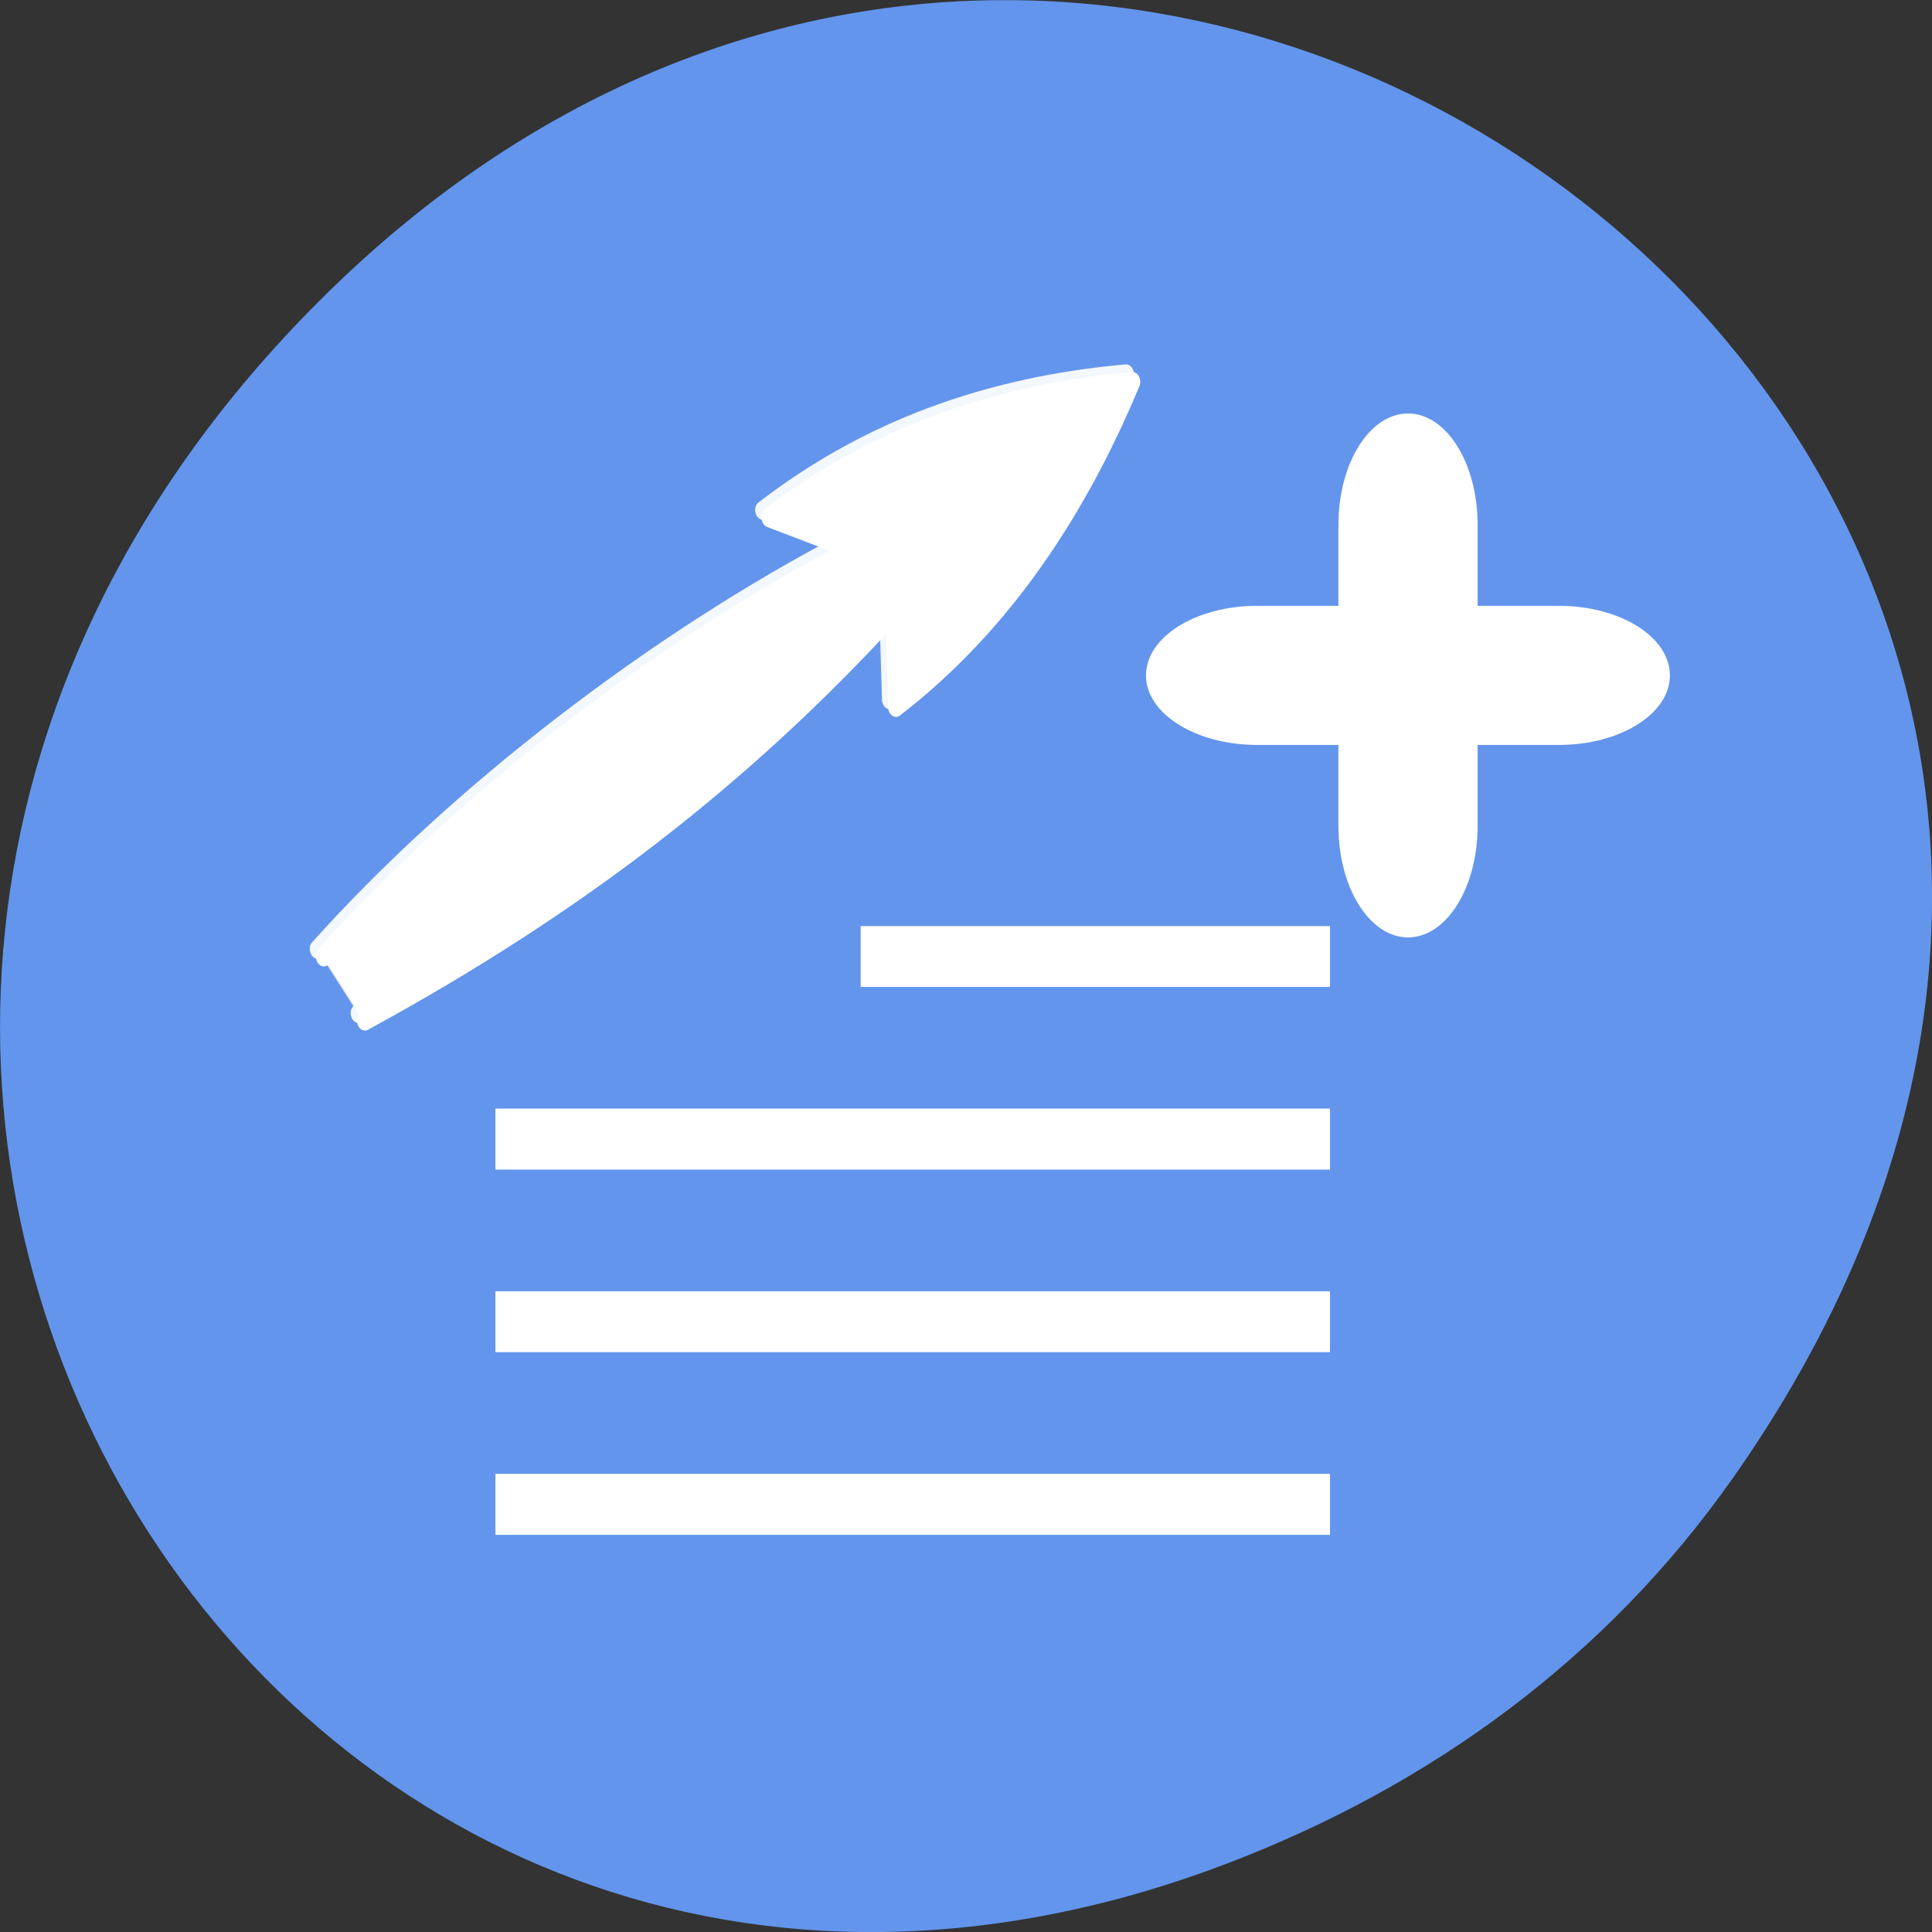 <svg xmlns="http://www.w3.org/2000/svg" viewBox="0 0 48 48"><rect x="0" y="0" width="48" height="48" fill="#333333" stroke="none"/><path d="m 43.055 36.719 c 17.262 -24.547 -14.613 -49.422 -34.945 -29.418 c -19.16 18.844 -1.398 48.125 22.441 38.973 c 4.973 -1.91 9.336 -5.047 12.504 -9.555" style="fill:#6395ec"/><g style="fill:#fff"><path d="m 12.309 38.133 v -1.516 h 20.734 v 1.516 m -20.734 -4.539 v -1.512 h 20.734 v 1.512 m -20.734 -4.535 v -1.516 h 20.734 v 1.516 m -11.66 -4.539 v -1.512 h 11.66 v 1.512"/><g style="fill-rule:evenodd"><path d="m 31.238 15.051 h 7.488 c 1.527 0 2.762 0.773 2.762 1.73 c 0 0.953 -1.234 1.727 -2.762 1.727 h -7.488 c -1.527 0 -2.766 -0.773 -2.766 -1.727 c 0 -0.957 1.238 -1.73 2.766 -1.73"/><path d="m 36.711 13.035 v 7.488 c 0 1.527 -0.773 2.766 -1.727 2.766 h -0.004 c -0.953 0 -1.727 -1.238 -1.727 -2.766 v -7.488 c 0 -1.523 0.773 -2.762 1.727 -2.762 h 0.004 c 0.953 0 1.727 1.238 1.727 2.762"/></g><g transform="matrix(-0.067 -0.409 -0.324 0.054 54.39 56.687)" style="stroke:#fff;stroke-linecap:round;stroke-linejoin:round;stroke-width:1.121"><path d="m 93.019 121.172 c 4.746 -17.25 10.669 -31.205 18.876 -44.432 l -5.564 0.94 c 3.558 -8.372 9.206 -15.601 16.962 -21.691 c 0.639 10.641 -0.811 20.14 -4.508 28.841 l -2.693 -5.82 c -4.009 15.508 -11.117 32.237 -18.876 44.432" style="stroke-opacity:0.925;fill-opacity:0.784"/><path d="m 92.511 120.796 c 4.746 -17.25 10.67 -31.194 18.876 -44.432 l -5.562 0.952 c 3.549 -8.37 9.206 -15.601 16.961 -21.703 c 0.639 10.641 -0.811 20.14 -4.508 28.841 l -2.692 -5.809 c -4.009 15.508 -11.126 32.239 -18.876 44.432"/></g></g></svg>